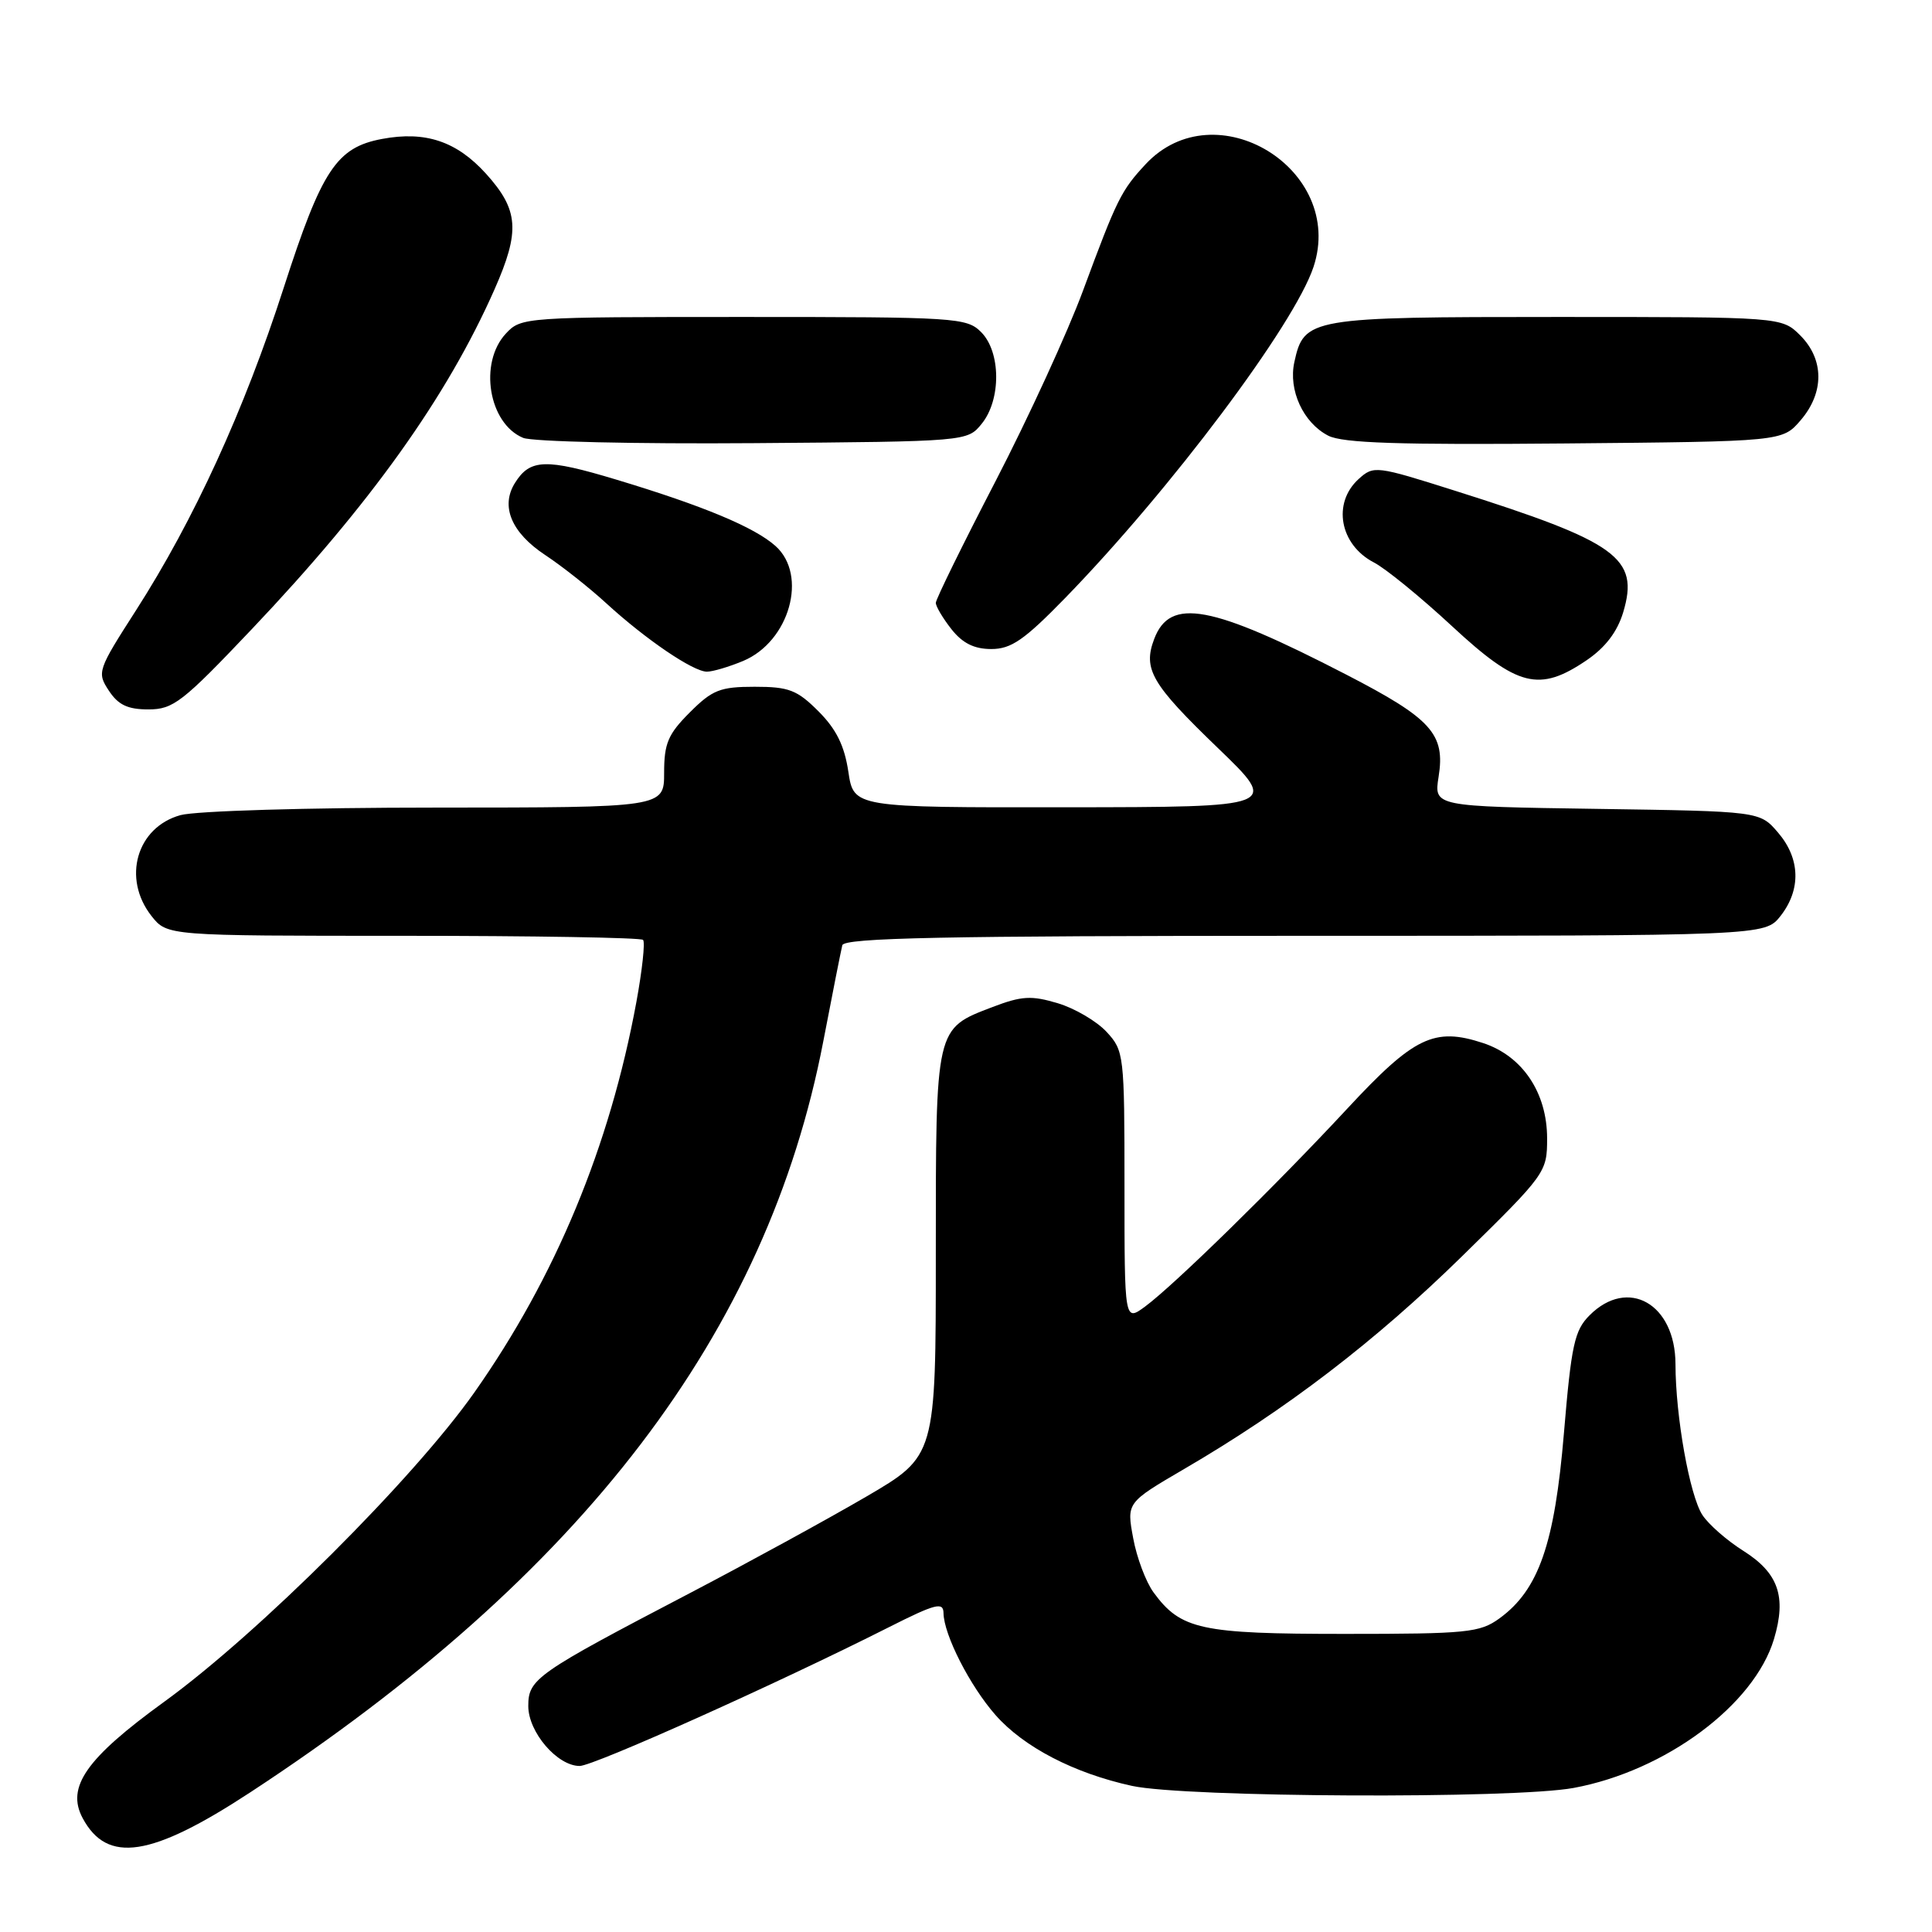 <?xml version="1.0" encoding="UTF-8" standalone="no"?>
<!DOCTYPE svg PUBLIC "-//W3C//DTD SVG 1.1//EN" "http://www.w3.org/Graphics/SVG/1.1/DTD/svg11.dtd" >
<svg xmlns="http://www.w3.org/2000/svg" xmlns:xlink="http://www.w3.org/1999/xlink" version="1.1" viewBox="0 0 256 256">
 <g >
 <path fill="currentColor"
d=" M 33.17 237.49 C 77.26 208.60 101.67 176.60 109.09 137.98 C 110.30 131.66 111.44 125.94 111.61 125.25 C 111.87 124.27 124.97 124.00 172.90 124.00 C 233.85 124.00 233.85 124.00 235.93 121.37 C 238.67 117.87 238.55 113.75 235.59 110.31 C 233.18 107.50 233.18 107.50 211.59 107.18 C 190.00 106.86 190.00 106.86 190.62 102.94 C 191.53 97.26 189.70 95.23 178.39 89.39 C 160.46 80.13 155.04 79.12 152.94 84.66 C 151.42 88.66 152.57 90.63 161.36 99.10 C 169.50 106.94 169.50 106.94 141.31 106.97 C 113.12 107.00 113.12 107.00 112.41 102.25 C 111.89 98.80 110.81 96.61 108.45 94.25 C 105.62 91.42 104.53 91.00 100.00 91.00 C 95.42 91.00 94.39 91.41 91.40 94.40 C 88.52 97.28 88.00 98.50 88.00 102.40 C 88.00 107.00 88.00 107.00 57.75 107.01 C 40.72 107.01 25.93 107.45 23.91 108.01 C 18.10 109.62 16.16 116.39 20.07 121.37 C 22.15 124.00 22.15 124.00 53.41 124.00 C 70.60 124.00 84.91 124.24 85.21 124.54 C 85.50 124.84 85.10 128.55 84.32 132.79 C 80.79 151.93 73.61 169.22 62.86 184.50 C 54.80 195.95 34.25 216.44 21.75 225.50 C 11.42 232.99 8.75 236.79 10.95 240.91 C 14.21 246.99 20.03 246.10 33.17 237.49 Z  M 208.52 236.91 C 220.68 234.66 232.44 225.92 235.06 217.19 C 236.74 211.57 235.66 208.44 231.01 205.50 C 228.83 204.13 226.39 201.99 225.58 200.75 C 223.89 198.16 222.02 187.69 222.01 180.75 C 221.99 172.76 215.72 169.19 210.63 174.28 C 208.63 176.28 208.21 178.18 207.23 189.88 C 206.00 204.59 203.89 210.66 198.68 214.45 C 196.08 216.33 194.42 216.50 178.18 216.50 C 159.09 216.50 156.46 215.93 152.85 211.00 C 151.84 209.62 150.62 206.39 150.15 203.80 C 149.28 199.11 149.28 199.11 156.89 194.66 C 170.45 186.75 182.23 177.73 193.73 166.46 C 204.83 155.58 205.00 155.34 205.00 150.85 C 205.00 144.79 201.74 139.93 196.52 138.21 C 190.05 136.08 187.37 137.37 178.54 146.88 C 169.04 157.11 155.60 170.26 151.75 173.11 C 149.00 175.14 149.00 175.14 149.00 157.21 C 149.00 139.72 148.94 139.23 146.62 136.72 C 145.31 135.31 142.40 133.60 140.15 132.93 C 136.67 131.89 135.39 131.96 131.53 133.43 C 123.91 136.34 124.00 135.97 124.00 166.19 C 124.00 192.93 124.00 192.93 114.75 198.33 C 109.66 201.30 99.20 207.02 91.50 211.05 C 71.02 221.75 70.00 222.46 70.00 226.06 C 70.00 229.52 73.84 234.00 76.81 234.00 C 78.65 234.00 103.00 223.08 117.75 215.63 C 123.97 212.49 125.00 212.23 125.02 213.74 C 125.06 216.61 128.50 223.37 131.91 227.25 C 135.65 231.50 142.33 234.97 150.00 236.64 C 157.08 238.18 200.58 238.38 208.52 236.91 Z  M 33.39 83.34 C 49.08 66.80 59.23 52.59 65.52 38.36 C 68.94 30.62 68.74 27.83 64.41 23.03 C 60.51 18.72 56.37 17.33 50.62 18.41 C 44.59 19.54 42.64 22.50 37.61 38.08 C 32.36 54.36 25.70 68.90 18.01 80.89 C 12.93 88.80 12.83 89.10 14.42 91.51 C 15.66 93.40 16.91 94.00 19.66 94.00 C 22.96 94.00 24.17 93.06 33.39 83.34 Z  M 210.23 87.49 C 212.72 85.80 214.30 83.72 215.08 81.14 C 217.24 73.92 214.36 71.84 192.78 65.02 C 182.33 61.71 182.02 61.67 180.03 63.47 C 176.51 66.66 177.52 72.18 182.05 74.53 C 183.59 75.32 188.26 79.13 192.42 82.99 C 201.09 91.03 203.96 91.75 210.23 87.49 Z  M 98.47 87.58 C 104.61 85.01 107.09 76.21 102.75 72.34 C 99.97 69.86 93.20 67.03 81.69 63.56 C 72.31 60.73 70.23 60.79 68.23 64.00 C 66.30 67.09 67.76 70.57 72.22 73.53 C 74.45 75.00 78.12 77.90 80.38 79.98 C 85.57 84.73 91.85 89.00 93.67 89.00 C 94.44 89.00 96.59 88.36 98.47 87.58 Z  M 141.13 79.25 C 155.11 64.88 171.52 43.01 174.05 35.36 C 178.32 22.42 161.03 11.86 151.80 21.76 C 148.56 25.24 148.00 26.37 143.51 38.50 C 141.48 44.00 136.26 55.37 131.91 63.77 C 127.56 72.16 124.00 79.41 124.00 79.88 C 124.00 80.35 124.93 81.92 126.07 83.37 C 127.54 85.23 129.08 86.00 131.35 86.00 C 133.99 86.00 135.71 84.81 141.13 79.25 Z  M 130.09 56.14 C 132.67 52.95 132.63 46.63 130.00 44.00 C 128.09 42.09 126.67 42.00 98.54 42.00 C 69.52 42.00 69.05 42.03 67.04 44.19 C 63.41 48.08 64.74 56.12 69.32 58.02 C 70.52 58.52 84.25 58.84 99.84 58.72 C 128.18 58.50 128.18 58.50 130.09 56.14 Z  M 238.59 55.69 C 241.74 52.03 241.72 47.63 238.55 44.45 C 236.09 42.00 236.09 42.00 206.27 42.00 C 173.52 42.00 172.79 42.12 171.51 47.97 C 170.69 51.69 172.68 56.02 176.00 57.73 C 177.91 58.71 185.36 58.96 207.34 58.76 C 236.18 58.50 236.18 58.50 238.59 55.69 Z "/>
</g>
</svg>